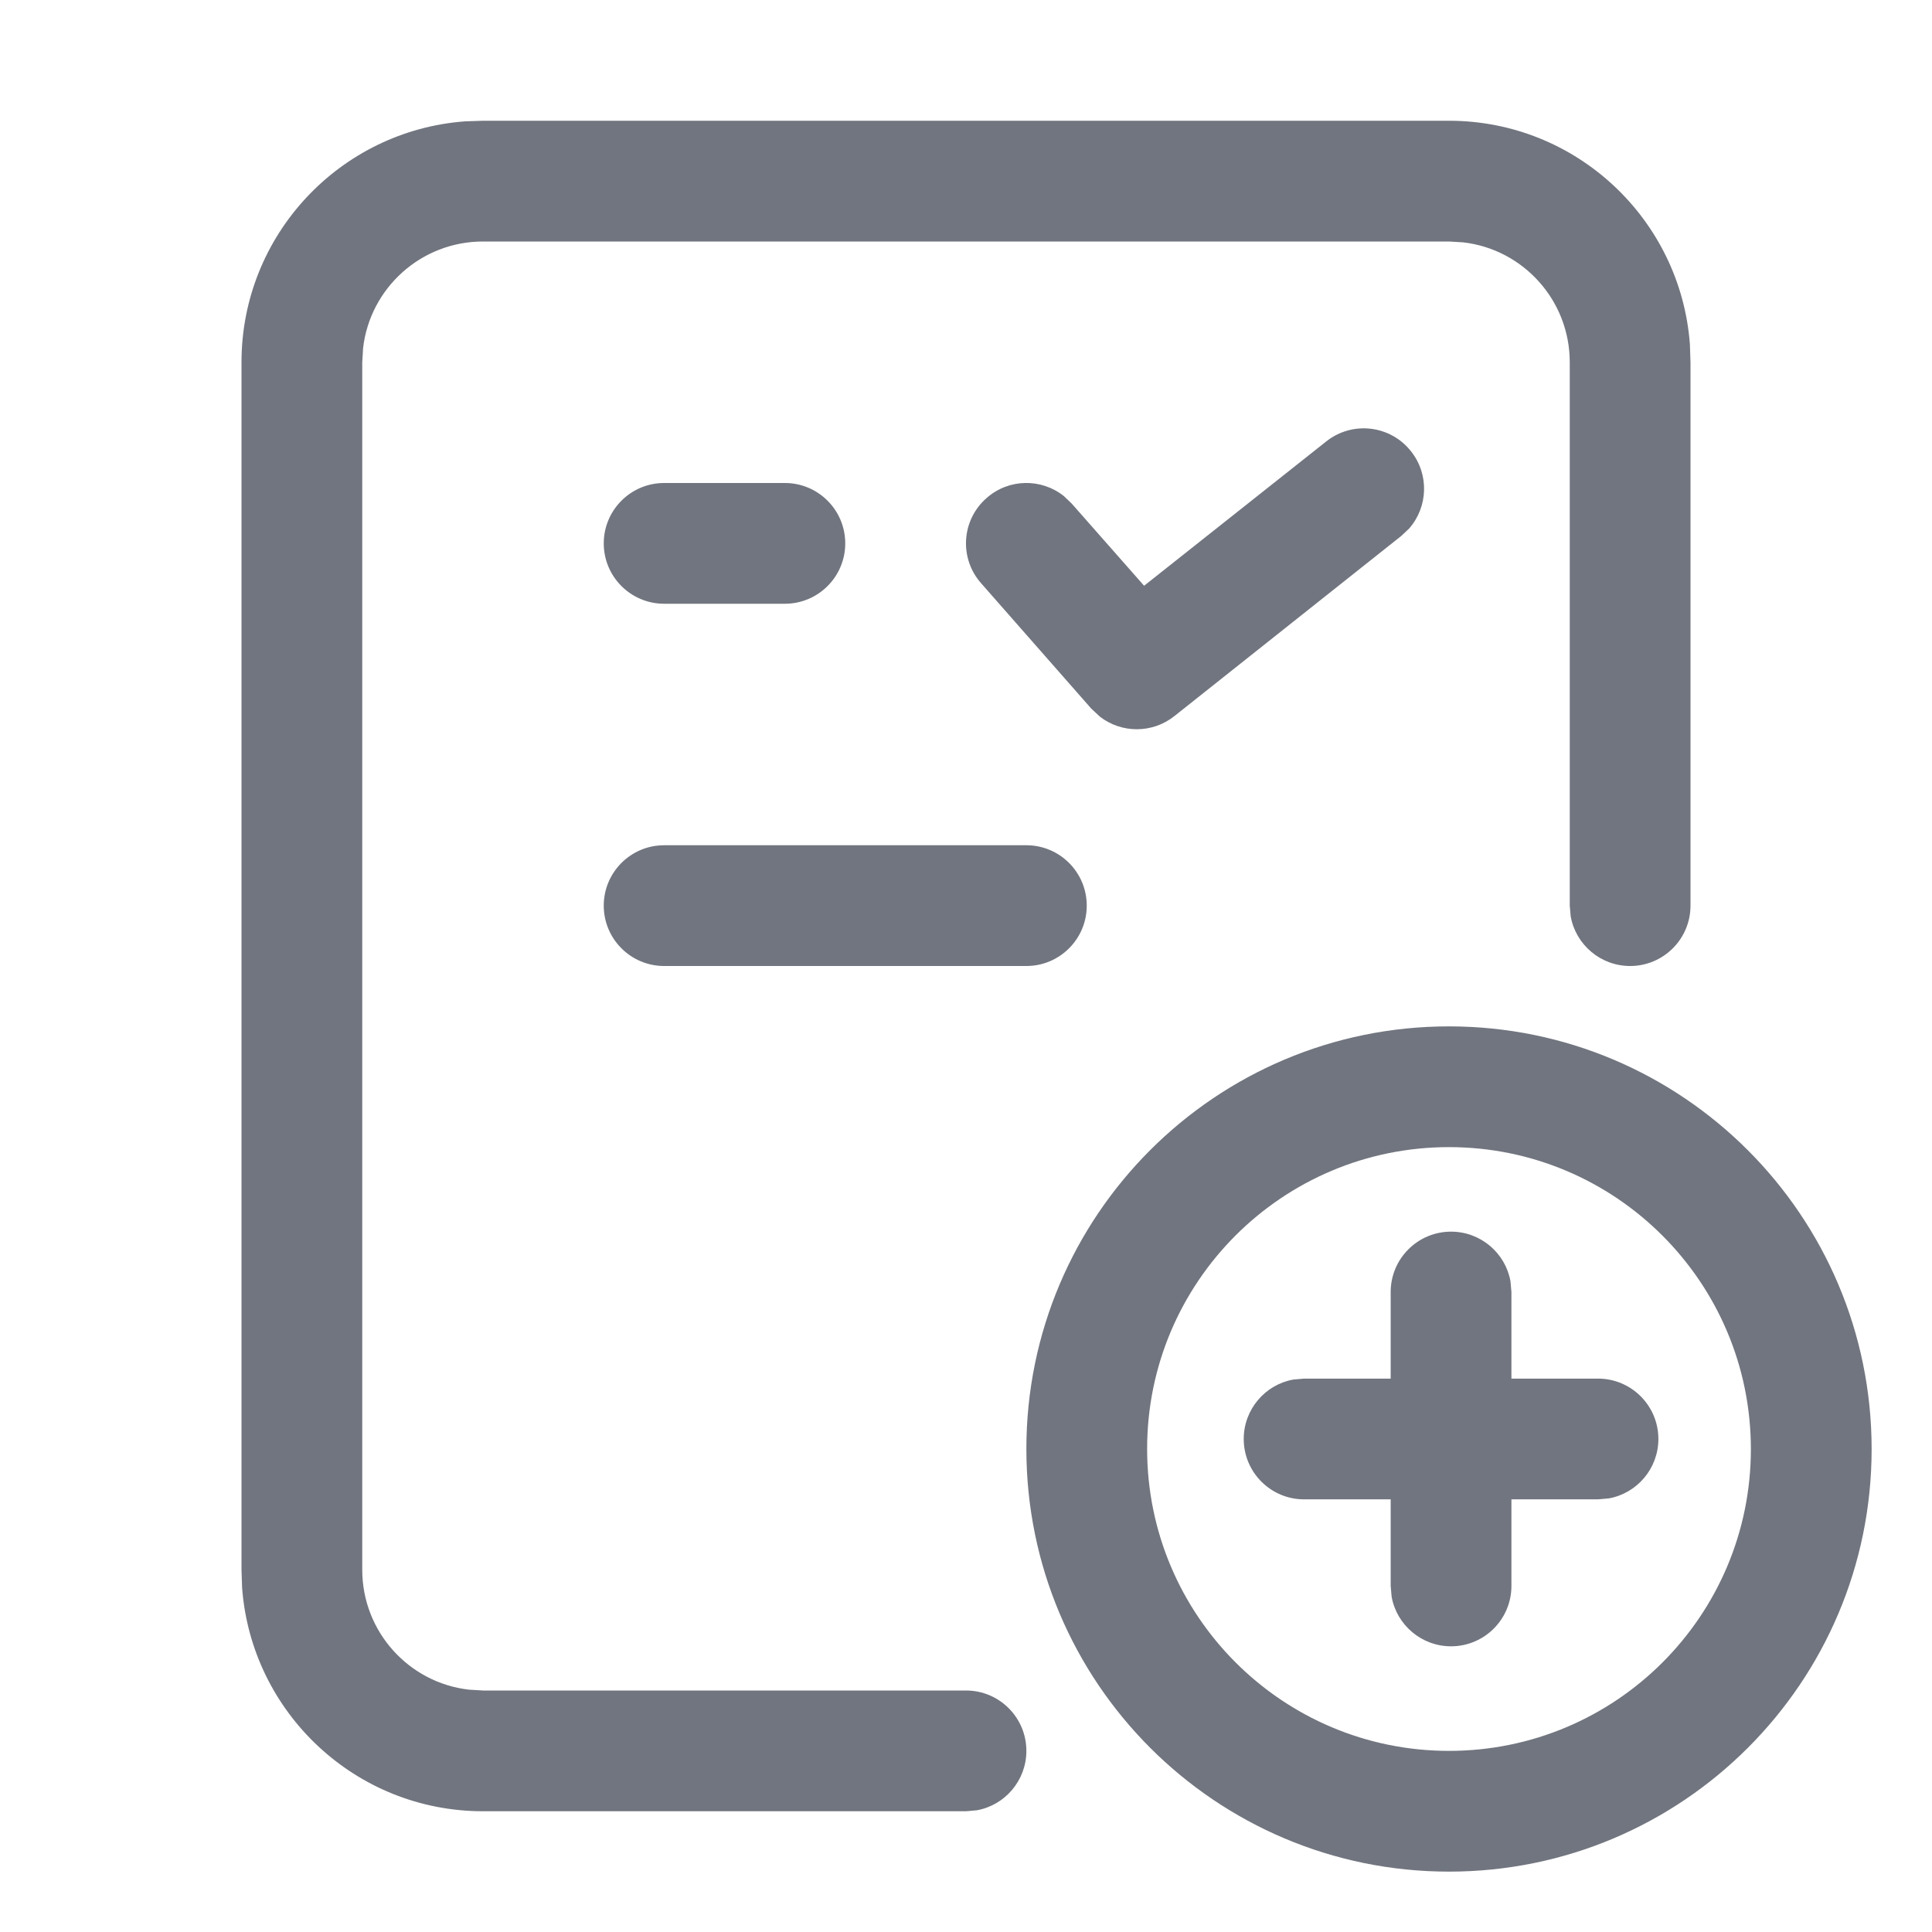 <?xml version="1.0" encoding="UTF-8"?>
<svg width="16px" height="16px" viewBox="0 0 16 16" version="1.1" xmlns="http://www.w3.org/2000/svg" xmlns:xlink="http://www.w3.org/1999/xlink">
    <title>white-list</title>
    <g id="white-list" stroke="none" stroke-width="1" fill="none" fill-rule="evenodd">
        <path d="M12,8.5 C13.933,8.5 15.5,10.068 15.5,12.001 C15.5,13.933 13.933,15.5 12,15.5 C10.067,15.5 8.5,13.932 8.5,11.999 C8.5,10.067 10.067,8.5 12,8.5 Z M12,1 C13.054,1 13.918,1.816 13.995,2.851 L14,3 L14,7.5 C14,7.776 13.776,8 13.5,8 C13.255,8 13.05,7.823 13.008,7.59 L13,7.5 L13,3 C13,2.487 12.614,2.064 12.117,2.007 L12,2 L4,2 C3.487,2 3.064,2.386 3.007,2.883 L3,3 L3,13 C3,13.513 3.386,13.936 3.883,13.993 L4,14 L8,14 C8.276,14 8.5,14.224 8.5,14.5 C8.5,14.745 8.323,14.95 8.09,14.992 L8,15 L4,15 C2.946,15 2.082,14.184 2.005,13.149 L2,13 L2,3 C2,1.946 2.816,1.082 3.851,1.005 L4,1 L12,1 Z M12,9.5 C10.619,9.5 9.5,10.619 9.5,11.999 C9.5,13.38 10.62,14.5 12,14.5 C13.381,14.5 14.5,13.381 14.5,12.001 C14.5,10.62 13.38,9.5 12,9.5 Z M12.017,10.2 C12.262,10.2 12.467,10.377 12.509,10.61 L12.517,10.7 L12.517,11.417 L13.234,11.417 C13.51,11.417 13.734,11.641 13.734,11.917 C13.734,12.162 13.557,12.367 13.324,12.409 L13.234,12.417 L12.517,12.417 L12.517,13.134 C12.517,13.41 12.293,13.634 12.017,13.634 C11.772,13.634 11.567,13.457 11.525,13.224 L11.517,13.134 L11.517,12.417 L10.8,12.417 C10.524,12.417 10.3,12.193 10.3,11.917 C10.3,11.672 10.477,11.467 10.71,11.425 L10.8,11.417 L11.517,11.417 L11.517,10.7 C11.517,10.424 11.741,10.2 12.017,10.2 Z M8.5,7 C8.776,7 9,7.224 9,7.5 C9,7.776 8.776,8 8.5,8 L5.5,8 C5.224,8 5,7.776 5,7.5 C5,7.224 5.224,7 5.5,7 L8.5,7 Z M11.685,3.737 C11.838,3.929 11.826,4.199 11.67,4.377 L11.604,4.439 L9.725,5.931 C9.542,6.076 9.288,6.073 9.11,5.936 L9.038,5.869 L8.125,4.83 C7.942,4.623 7.962,4.307 8.17,4.125 C8.354,3.962 8.624,3.96 8.81,4.108 L8.875,4.17 L9.475,4.851 L10.983,3.656 C11.199,3.484 11.514,3.52 11.685,3.737 Z M6.5,4 C6.776,4 7,4.224 7,4.5 C7,4.776 6.776,5 6.5,5 L5.5,5 C5.224,5 5,4.776 5,4.5 C5,4.224 5.224,4 5.5,4 L6.5,4 Z" id="形状结合" fill="#71757F" fill-rule="nonzero"></path>
    </g>
</svg>